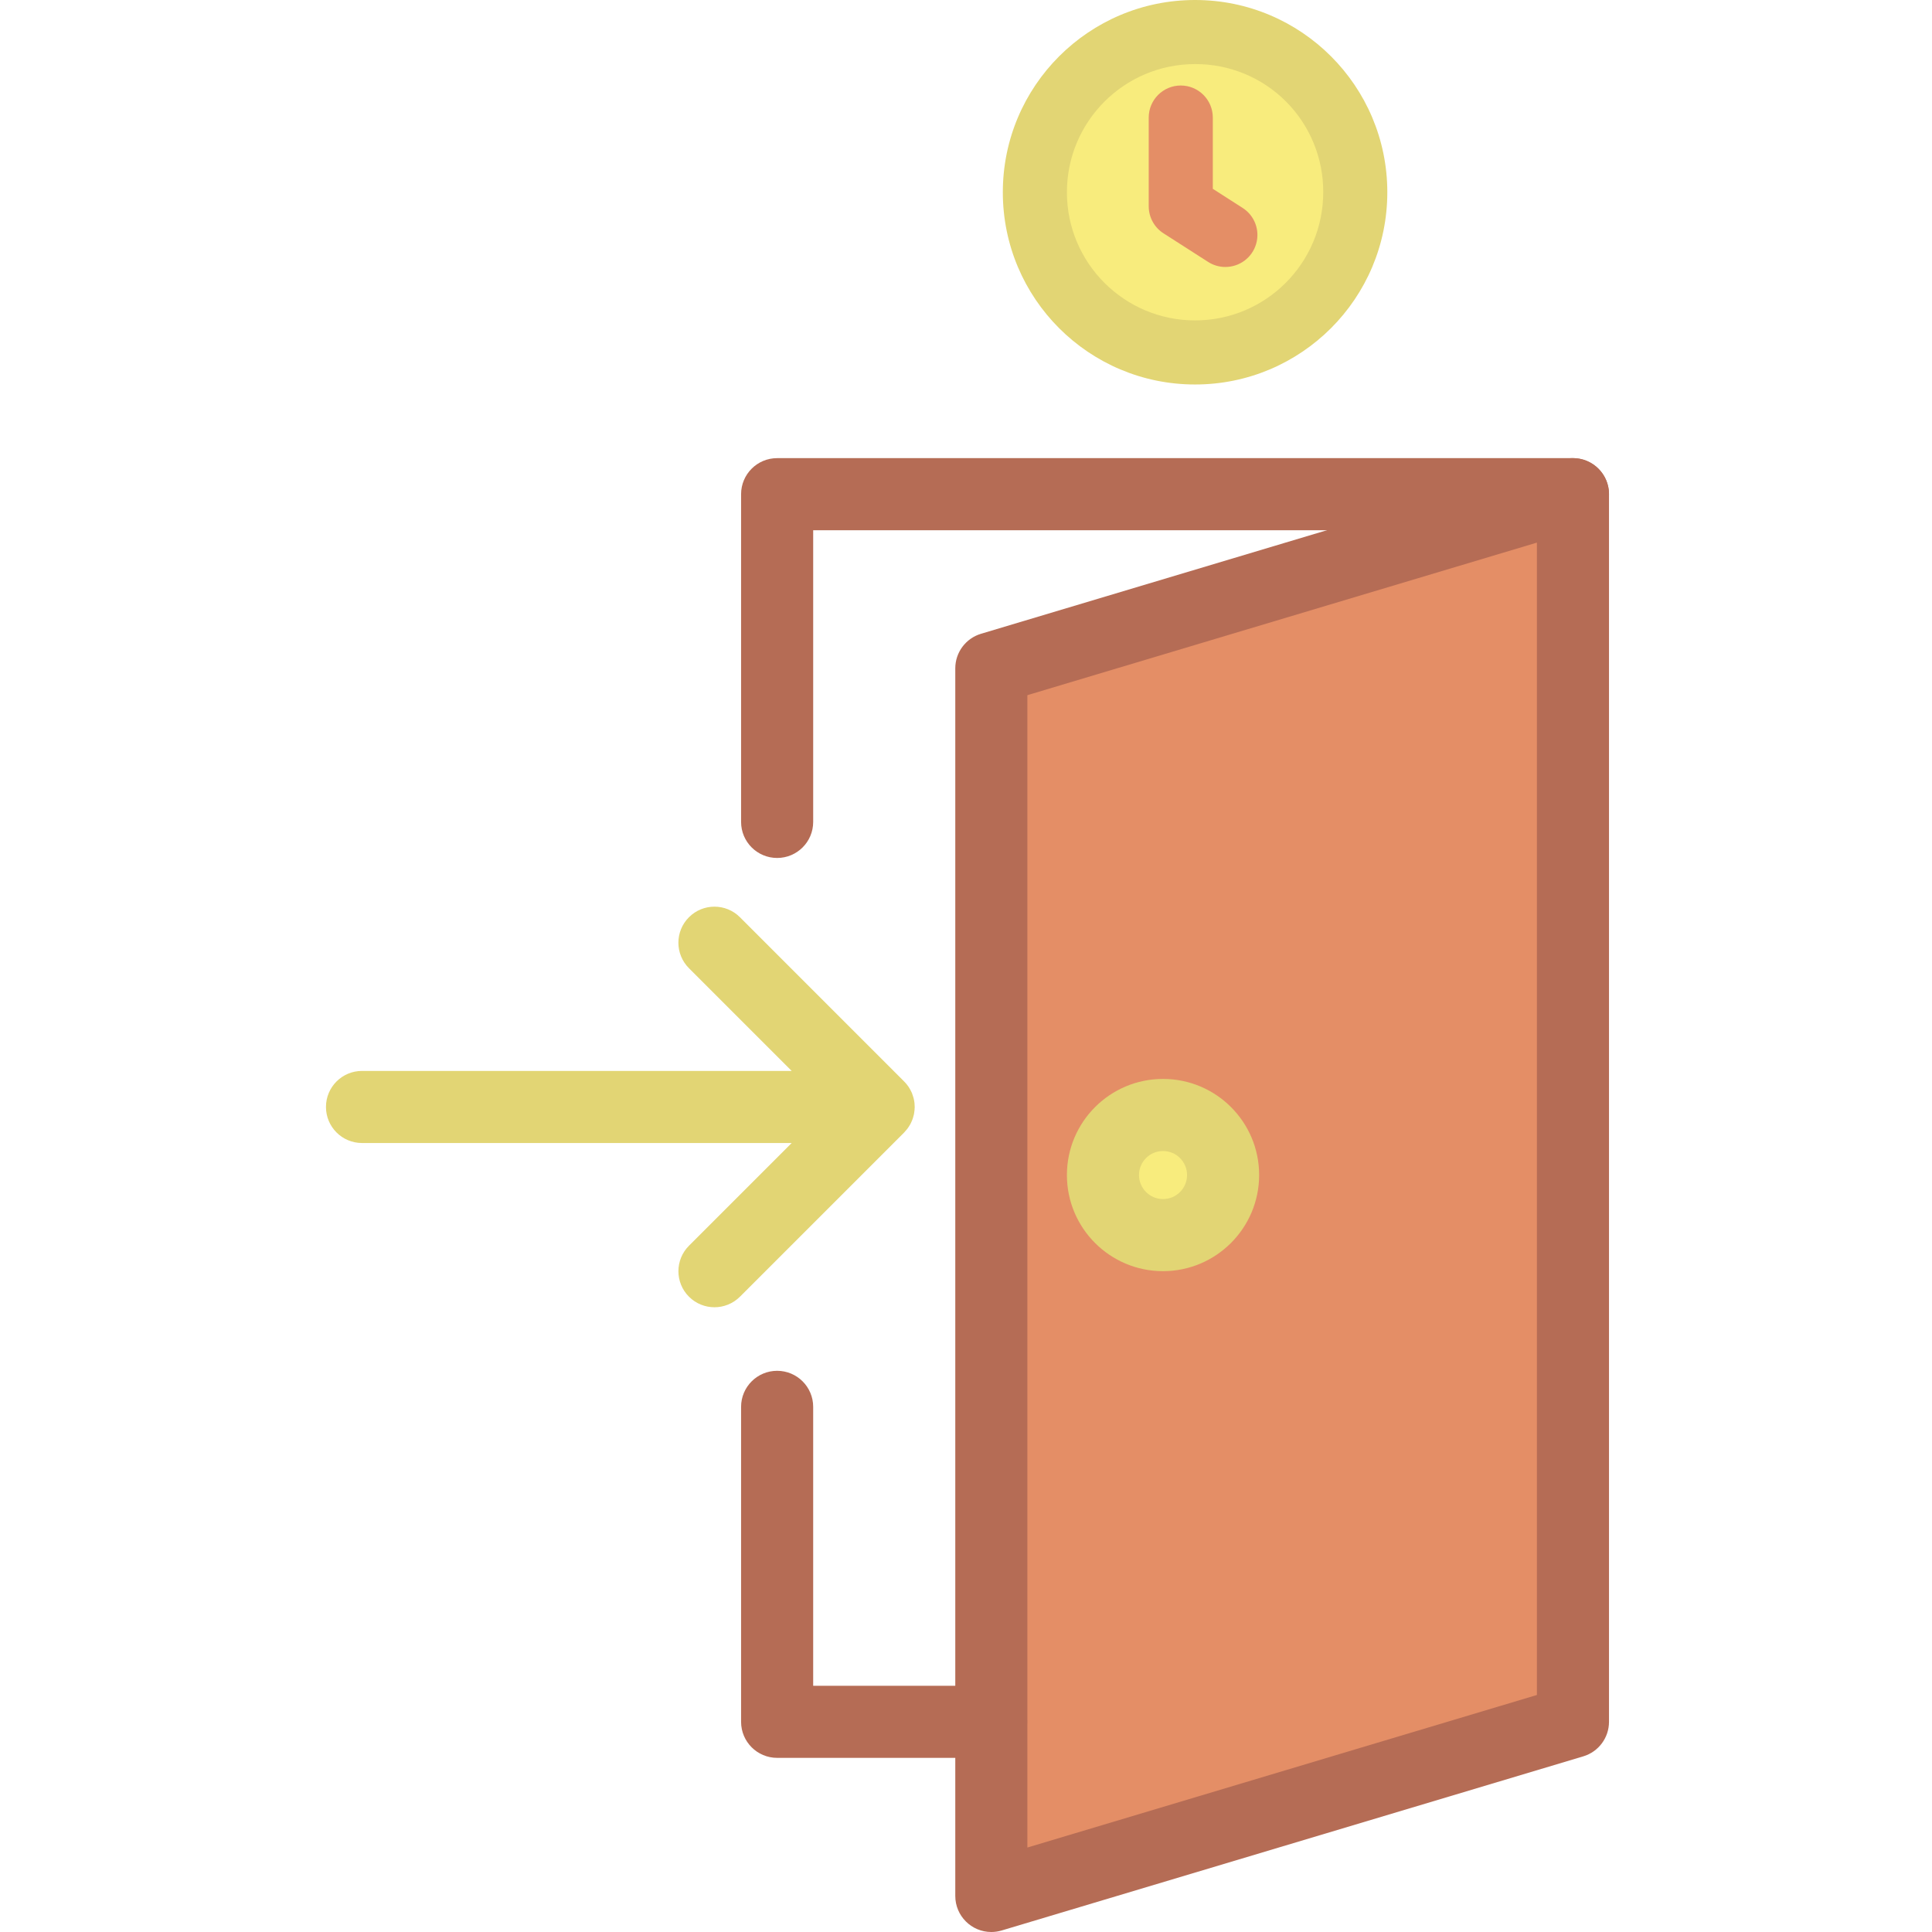 <svg height="482pt" viewBox="-81 0 482 482.39" width="482pt" xmlns="http://www.w3.org/2000/svg"><path d="m217.195 8c18.629 0 34.789 12.855 38.977 31.008 4.188 18.152-4.707 36.789-21.453 44.949-16.746 8.16-36.906 3.684-48.621-10.801s-11.883-35.137-.402-49.805c7.582-9.691 19.199-15.352 31.5-15.352zm0 0" fill="#f8ec7d"/><path d="m224.195 293.391c0 8.285-6.715 15-15 15-8.285 0-15-6.715-15-15s6.715-15 15-15c8.285 0 15 6.715 15 15zm0 0" fill="#f8ec7d"/><path d="m311.547 123.391v306.52l-145.223 43.48v-306.52zm-87.352 170c0-8.285-6.715-15-15-15-8.285 0-15 6.715-15 15s6.715 15 15 15c8.281-.004 14.996-6.719 15-15zm0 0" fill="#e48e66"/><g fill="#b56c55"><path d="m166.324 482.391c-4.969 0-9-4.031-9-9v-306.52c0-3.977 2.609-7.48 6.418-8.625l145.223-43.477c2.723-.816 5.672-.297 7.953 1.402s3.629 4.375 3.629 7.219v306.52c0 3.977-2.609 7.48-6.418 8.621l-145.223 43.48c-.836.25-1.707.379-2.582.379zm9-308.82v287.73l127.223-38.09v-287.73zm0 0"/><path d="m112.844 214.219c-4.969 0-9-4.027-9-9v-81.828c0-4.973 4.031-9 9-9h198.703c4.969 0 9 4.027 9 9 0 4.969-4.031 9-9 9h-189.703v72.828c0 4.973-4.027 9-9 9zm0 0"/><path d="m166.273 438.91h-53.43c-4.969 0-9-4.031-9-9v-78.641c0-4.969 4.031-9 9-9 4.973 0 9 4.031 9 9v69.641h44.43c4.973 0 9 4.027 9 9 0 4.969-4.027 9-9 9zm0 0"/></g><path d="m209.195 317.391c-13.254 0-24-10.746-24-24s10.746-24 24-24c13.254 0 24 10.746 24 24-.016 13.246-10.75 23.984-24 24zm0-30c-3.312 0-6 2.688-6 6s2.688 6 6 6 6-2.688 6-6c-.004-3.312-2.688-5.996-6-6zm0 0" fill="#e2d574"/><path d="m217.195 96c-26.512.004-48.004-21.488-48-48 0-26.508 21.488-48 48-48 26.508 0 48 21.492 48 48s-21.492 48-48 48zm0-80c-17.672 0-32 14.328-32 32s14.328 32 32 32c17.672 0 32-14.328 32-32 .043-8.5-3.312-16.664-9.324-22.676-6.012-6.012-14.176-9.367-22.676-9.324zm0 0" fill="#e2d574"/><path d="m224.758 66.66c-1.527 0-3.023-.438-4.309-1.266l-11.141-7.141c-2.297-1.469-3.684-4.008-3.684-6.734v-22.168c0-4.418 3.582-8 8-8s8 3.582 8 8v17.793l7.457 4.781c2.992 1.918 4.359 5.578 3.359 8.988-1 3.41-4.129 5.75-7.684 5.746zm0 0" fill="#e48e66"/><path d="m145.566 281.547c.184-.266.355-.535.512-.816.07-.129.133-.262.199-.398.109-.227.211-.457.301-.691.055-.141.105-.281.152-.422.102-.309.188-.617.258-.934.031-.145.051-.289.074-.438.043-.246.074-.5.094-.75.012-.168.023-.332.027-.5 0-.07.008-.141.008-.211 0-.184-.016-.363-.027-.547-.008-.137-.012-.273-.023-.414-.039-.348-.098-.695-.176-1.035-.027-.125-.062-.246-.094-.367-.086-.316-.188-.625-.309-.93-.016-.051-.027-.102-.047-.152-.008-.016-.02-.031-.023-.051-.043-.094-.09-.18-.133-.273-.176-.383-.379-.754-.609-1.109-.031-.055-.062-.109-.098-.16-.117-.168-.242-.328-.363-.488-.059-.074-.117-.156-.18-.227-.117-.145-.246-.277-.371-.414-.078-.082-.156-.168-.238-.25-.031-.031-.062-.07-.098-.098l-40.844-40.855c-3.516-3.516-9.215-3.516-12.73 0-3.516 3.512-3.516 9.211 0 12.727l25.645 25.648h-107.277c-4.973 0-9 4.027-9 9 0 4.969 4.027 9 9 9h107.281l-25.645 25.645c-3.516 3.516-3.516 9.215 0 12.73 3.516 3.512 9.211 3.512 12.727 0l41.012-41.012c.062-.062.113-.137.172-.199.191-.199.367-.406.539-.625.098-.129.195-.254.285-.383zm0 0" fill="#e2d574"/></svg>